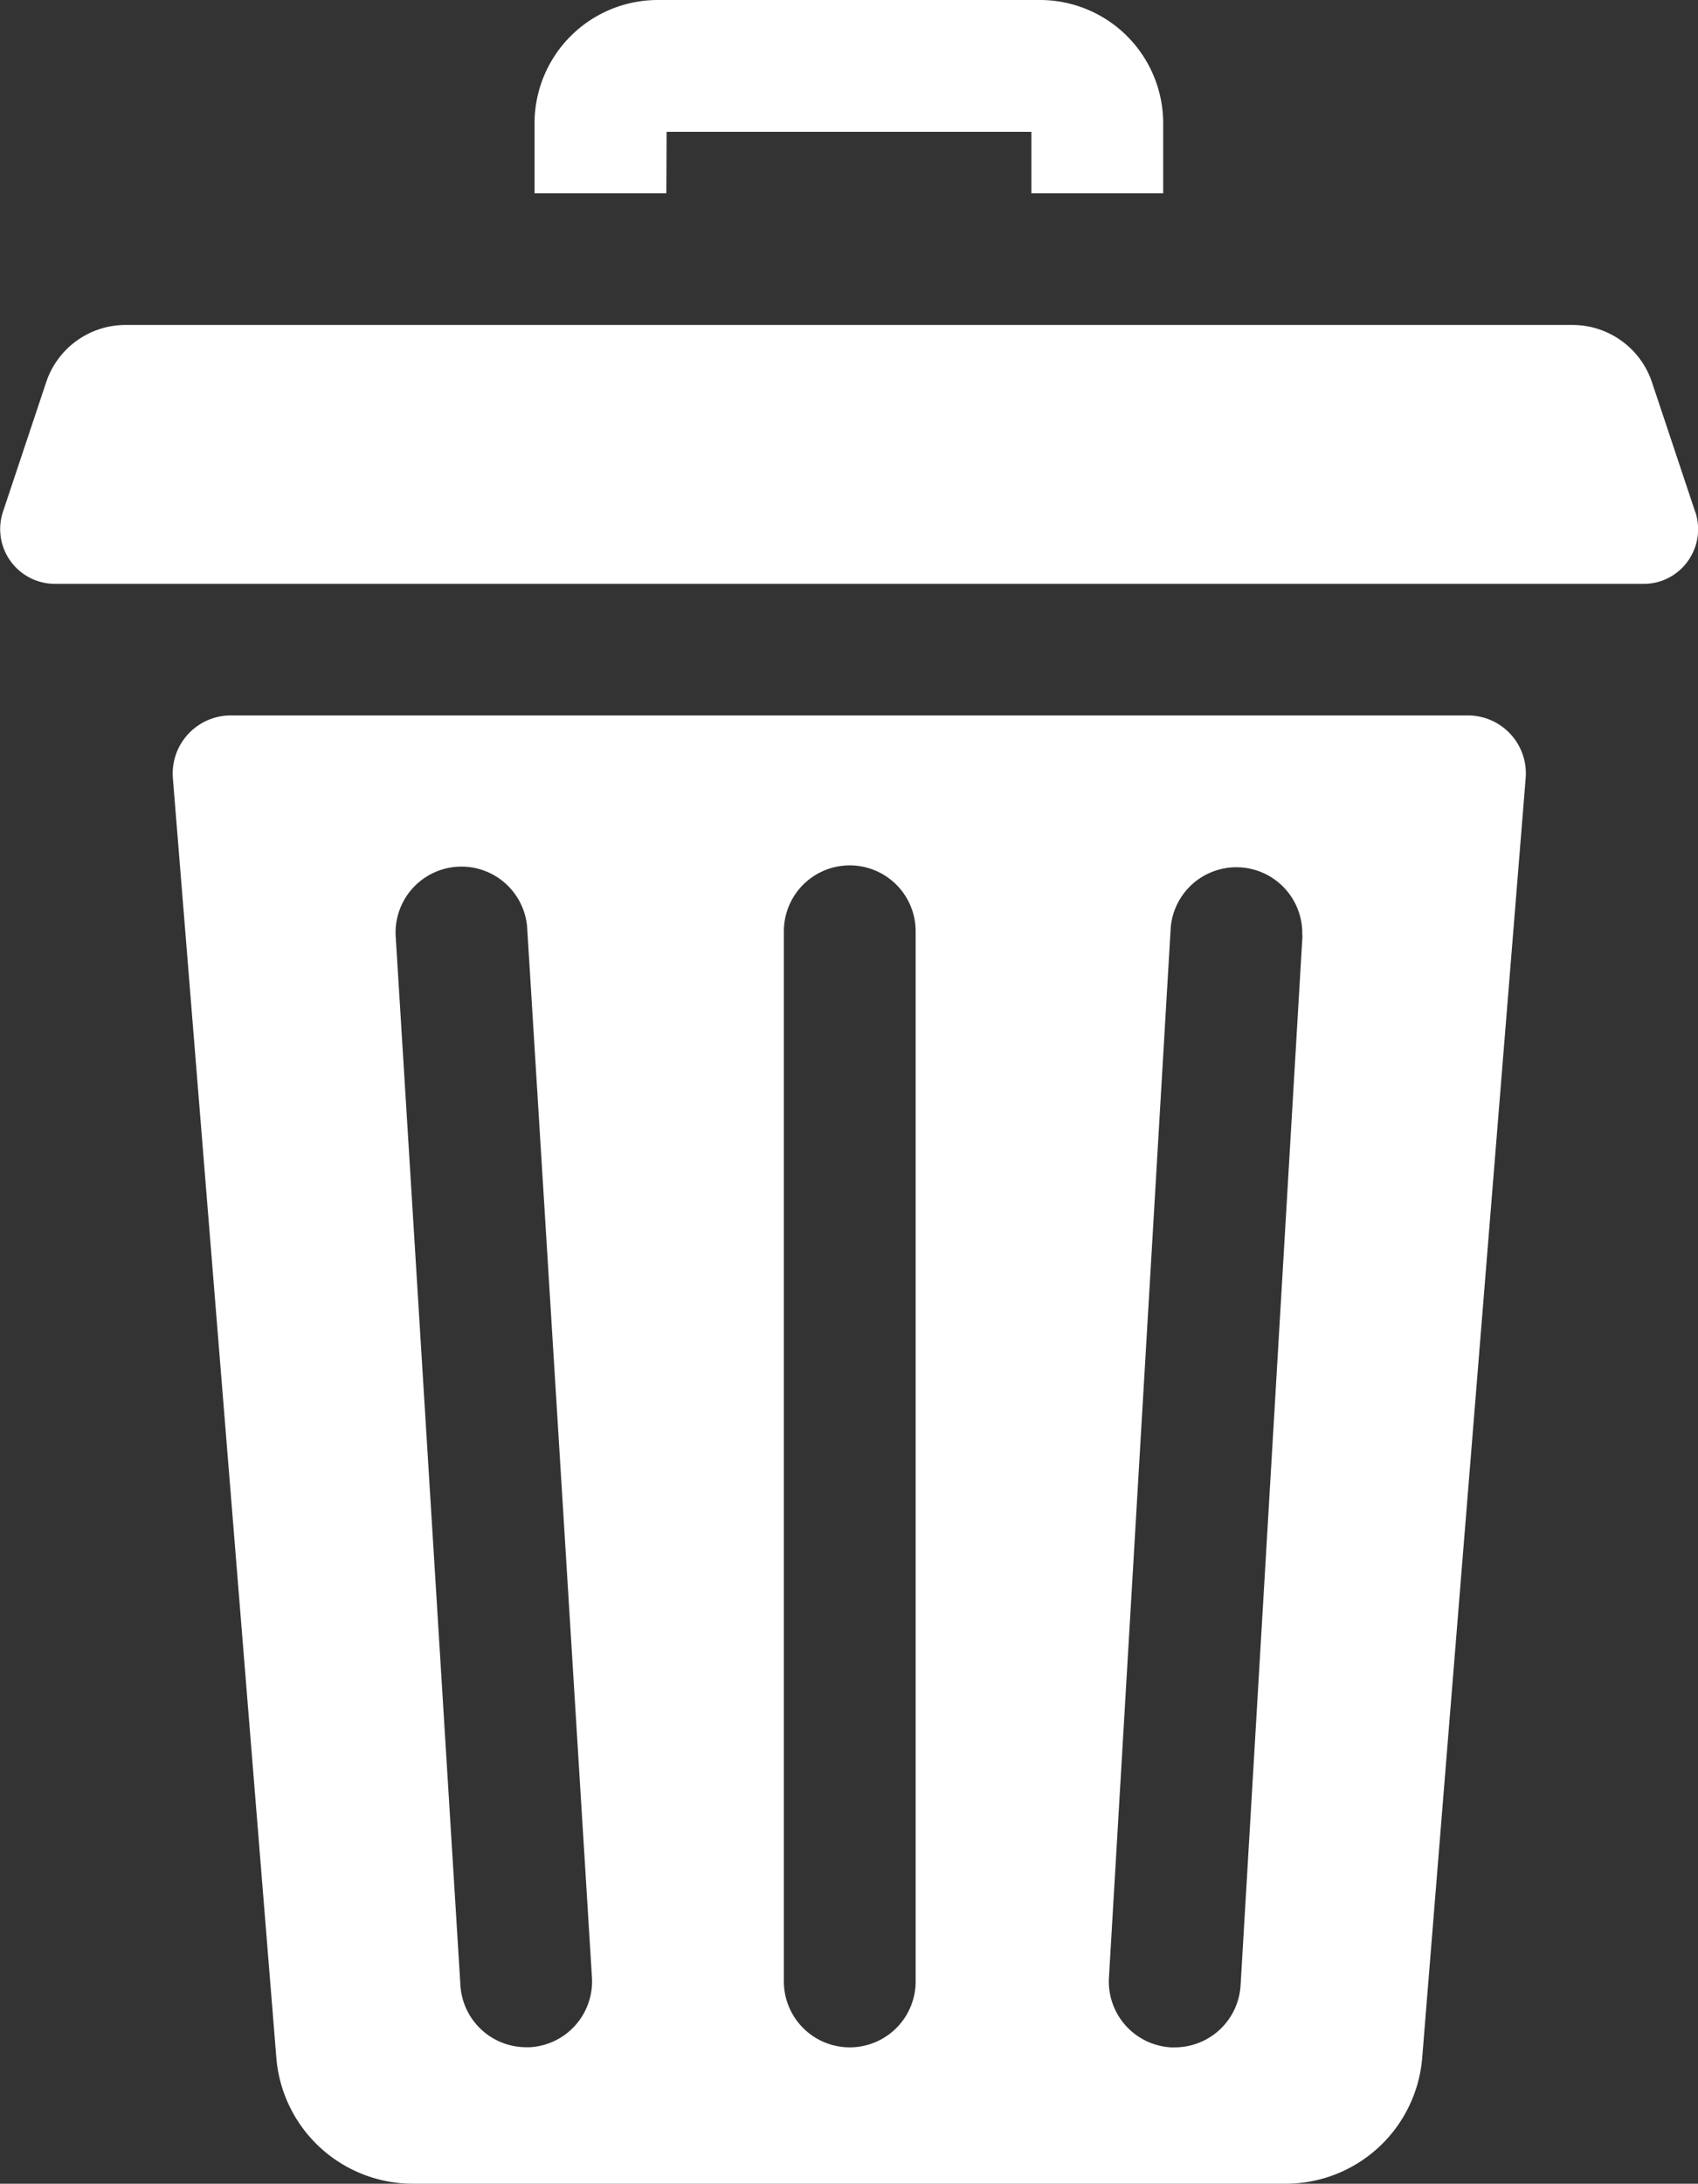 <svg xmlns="http://www.w3.org/2000/svg" width="12.395" height="15.933" viewBox="0 0 12.395 15.933">
  <rect x="0" y="0" width="12.395" height="15.933" fill="#333333" stroke="none"/>
  <g id="deleteconvo" transform="translate(0 0)">
    <path id="Path_456" data-name="Path 456" d="M126.426.962h2.663V1.41h.962V.9a.9.9,0,0,0-.9-.9h-2.789a.9.9,0,0,0-.9.9V1.41h.962Zm0,0" transform="translate(-121.56 0)" fill="#fff"/>
    <path id="Path_457" data-name="Path 457" d="M49.942,167.75H40.914a.424.424,0,0,0-.422.458l.755,9.333a1,1,0,0,0,1,.922h6.365a1,1,0,0,0,1-.922l.755-9.333a.423.423,0,0,0-.422-.458ZM43.1,177.467h-.03a.481.481,0,0,1-.479-.451l-.473-7.662a.481.481,0,0,1,.96-.059l.473,7.662A.481.481,0,0,1,43.1,177.467Zm2.814-.48a.481.481,0,0,1-.962,0v-7.662a.481.481,0,1,1,.962,0Zm2.824-7.634-.452,7.662a.481.481,0,0,1-.48.453h-.029a.481.481,0,0,1-.452-.508l.451-7.662a.481.481,0,0,1,.96.057Zm0,0" transform="translate(-39.23 -162.53)" fill="#fff"/>
    <path id="Path_458" data-name="Path 458" d="M12.375,77.576l-.316-.947a.612.612,0,0,0-.58-.418H.917a.611.611,0,0,0-.58.418l-.316.947A.4.4,0,0,0,.4,78.1H12a.392.392,0,0,0,.21-.061.4.4,0,0,0,.166-.462Zm0,0" transform="translate(0 -73.84)" fill="#fff"/>
  </g>
</svg>
